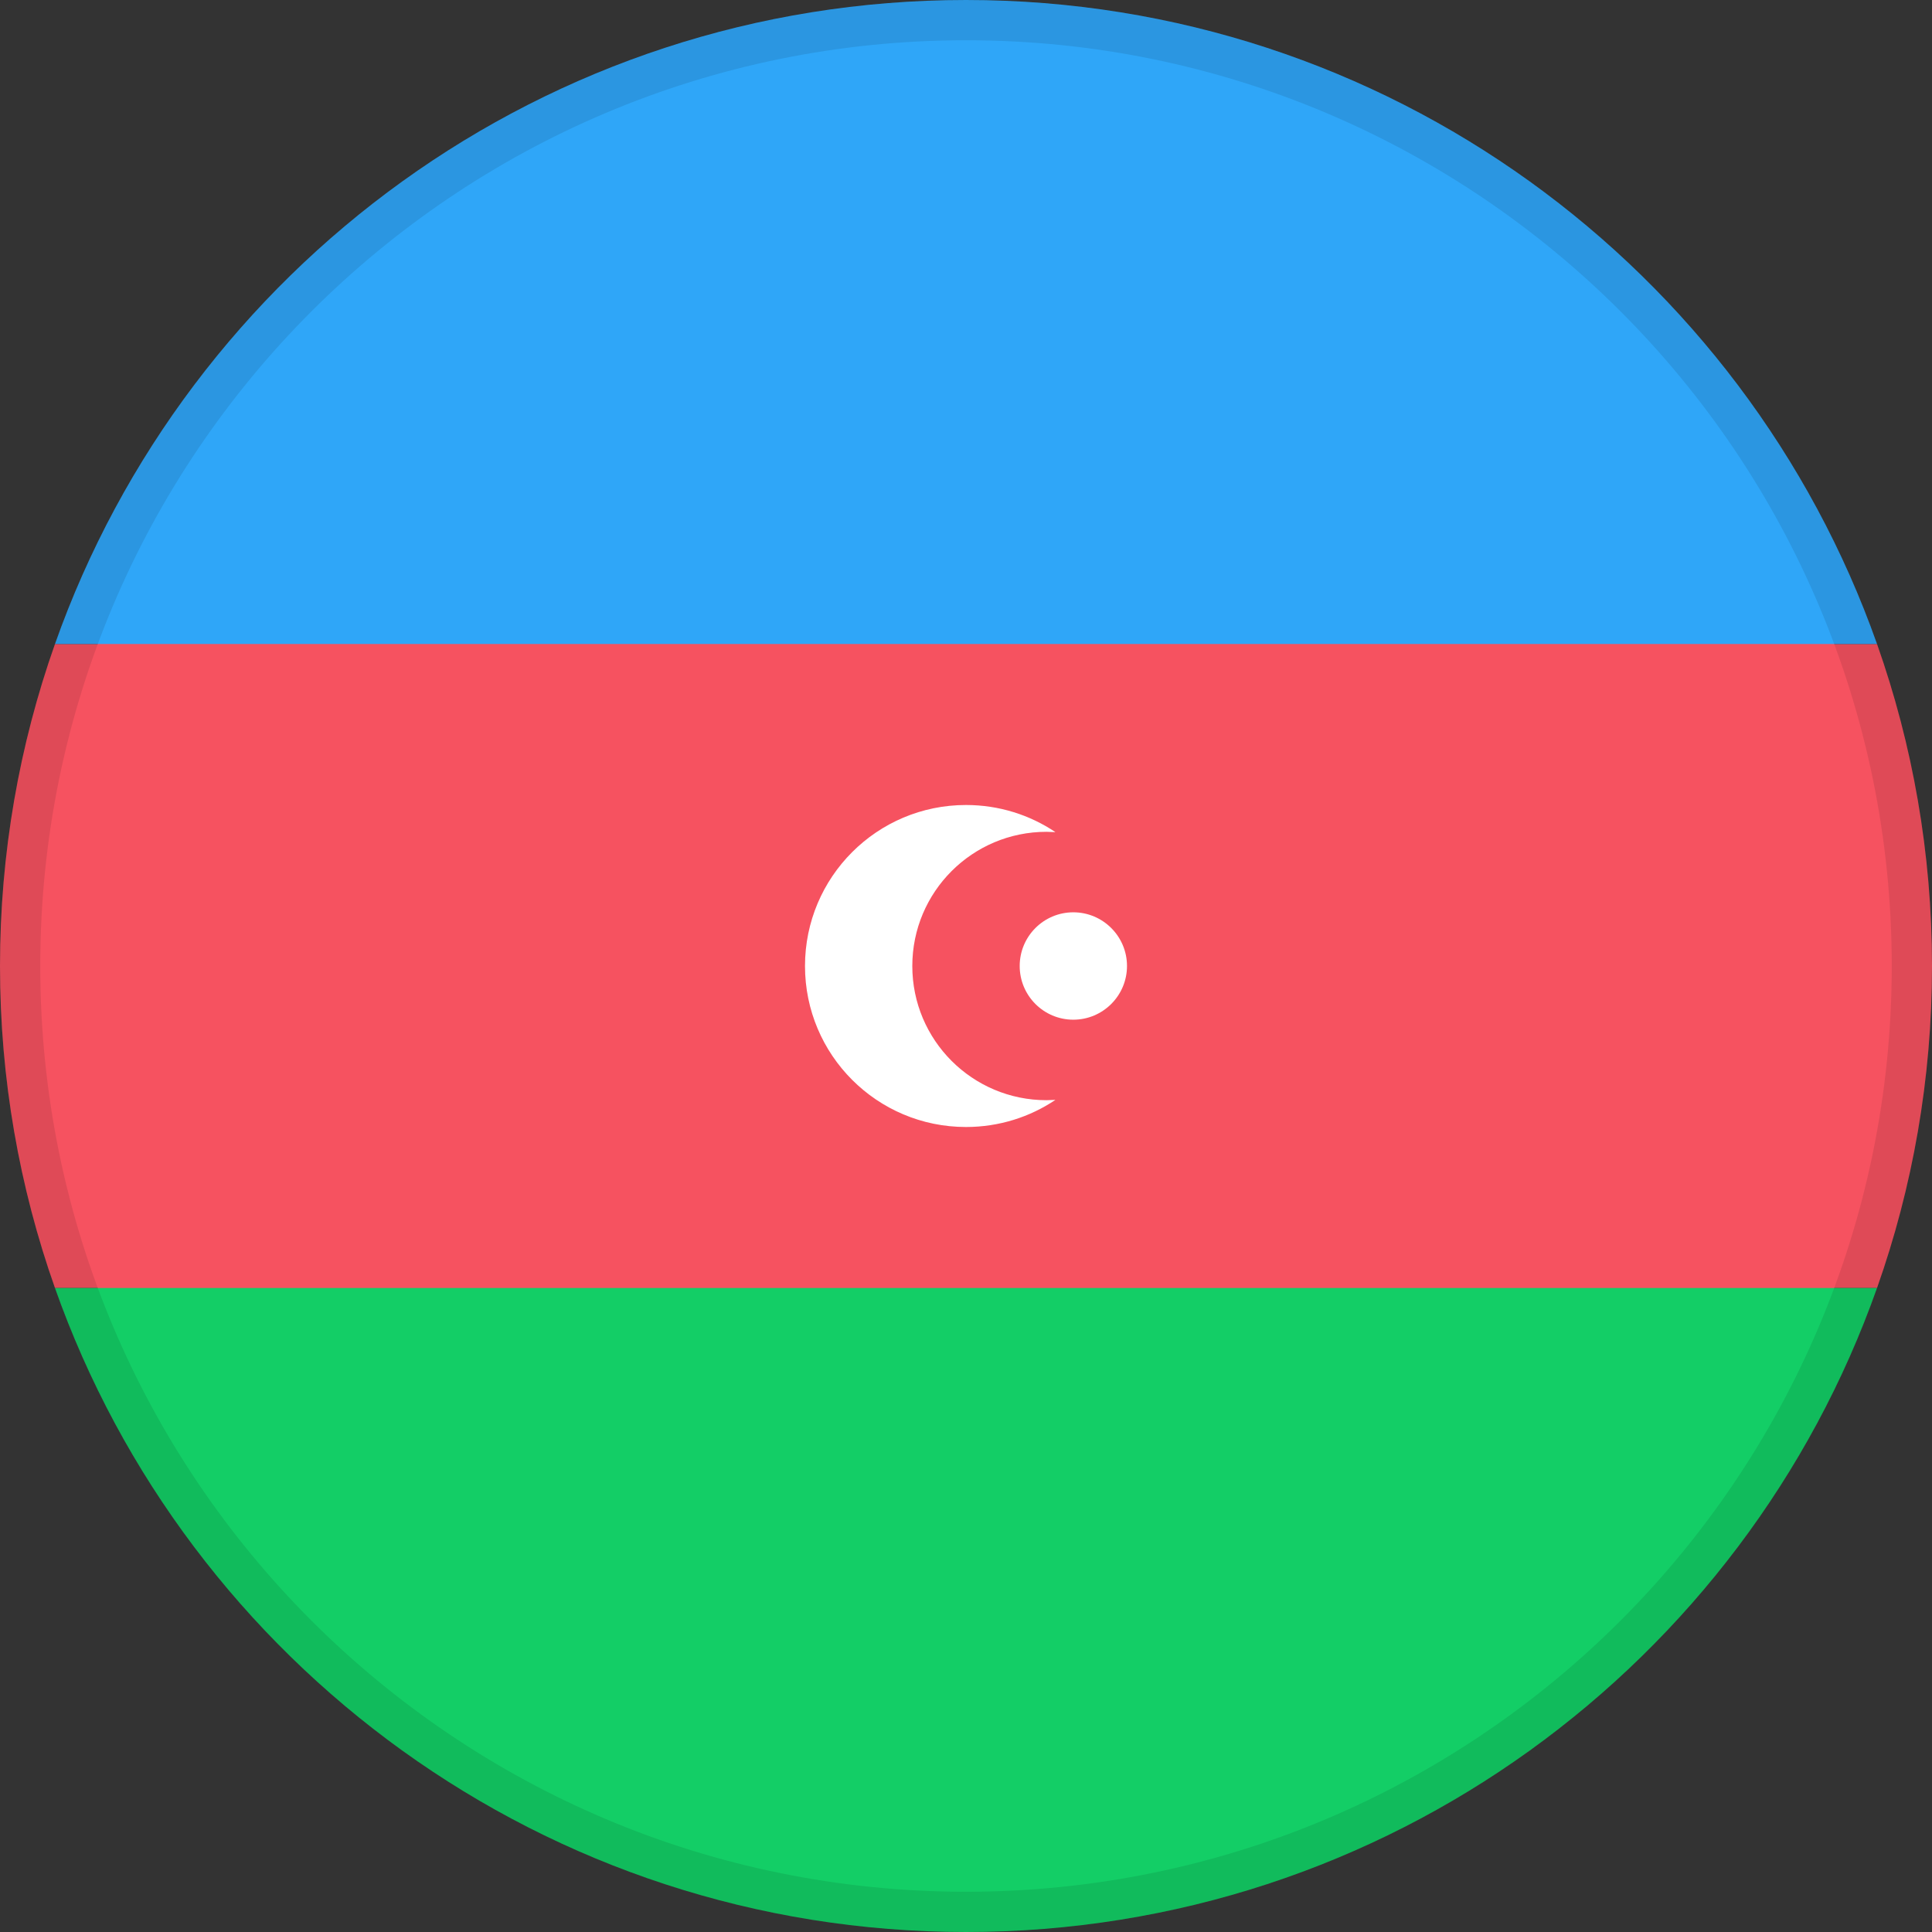<svg width="24" height="24" viewBox="0 0 24 24" fill="none" xmlns="http://www.w3.org/2000/svg">
<rect x="0" y="0" width="24" height="24" fill="#333333" stroke="none"/>
<path fill-rule="evenodd" clip-rule="evenodd" d="M12 23.5C18.351 23.5 23.5 18.351 23.5 12C23.5 5.649 18.351 0.5 12 0.5C5.649 0.5 0.5 5.649 0.5 12C0.5 18.351 5.649 23.5 12 23.5Z" fill="#F65260"/>
<path fill-rule="evenodd" clip-rule="evenodd" d="M0.683 8H23.317C23.759 9.251 24 10.597 24 12C24 13.403 23.759 14.749 23.317 16H0.683C0.241 14.749 0 13.403 0 12C0 10.597 0.241 9.251 0.683 8Z" fill="#F65260"/>
<path fill-rule="evenodd" clip-rule="evenodd" d="M0.683 16H23.317C21.67 20.661 17.225 24 12 24C6.775 24 2.33 20.661 0.683 16H23.317H0.683Z" fill="#13CE66"/>
<path fill-rule="evenodd" clip-rule="evenodd" d="M12 0C17.225 0 21.67 3.339 23.317 8H0.683C2.33 3.339 6.775 0 12 0Z" fill="#2FA6F8"/>
<path fill-rule="evenodd" clip-rule="evenodd" d="M12 10C12.411 10 12.794 10.124 13.111 10.337L13 10.333C12.079 10.333 11.333 11.079 11.333 12C11.333 12.921 12.079 13.667 13 13.667L13.111 13.663C12.794 13.876 12.411 14 12 14C10.895 14 10 13.105 10 12C10 10.895 10.895 10 12 10ZM13.333 11.333C13.701 11.333 14 11.632 14 12C14 12.368 13.701 12.667 13.333 12.667C12.965 12.667 12.667 12.368 12.667 12C12.667 11.632 12.965 11.333 13.333 11.333Z" fill="white"/>
<path d="M0.25 12C0.25 5.511 5.511 0.25 12 0.25C18.489 0.25 23.75 5.511 23.75 12C23.75 18.489 18.489 23.75 12 23.75C5.511 23.75 0.25 18.489 0.25 12Z" stroke="black" stroke-opacity="0.095" stroke-width="0.5"/>
</svg>
